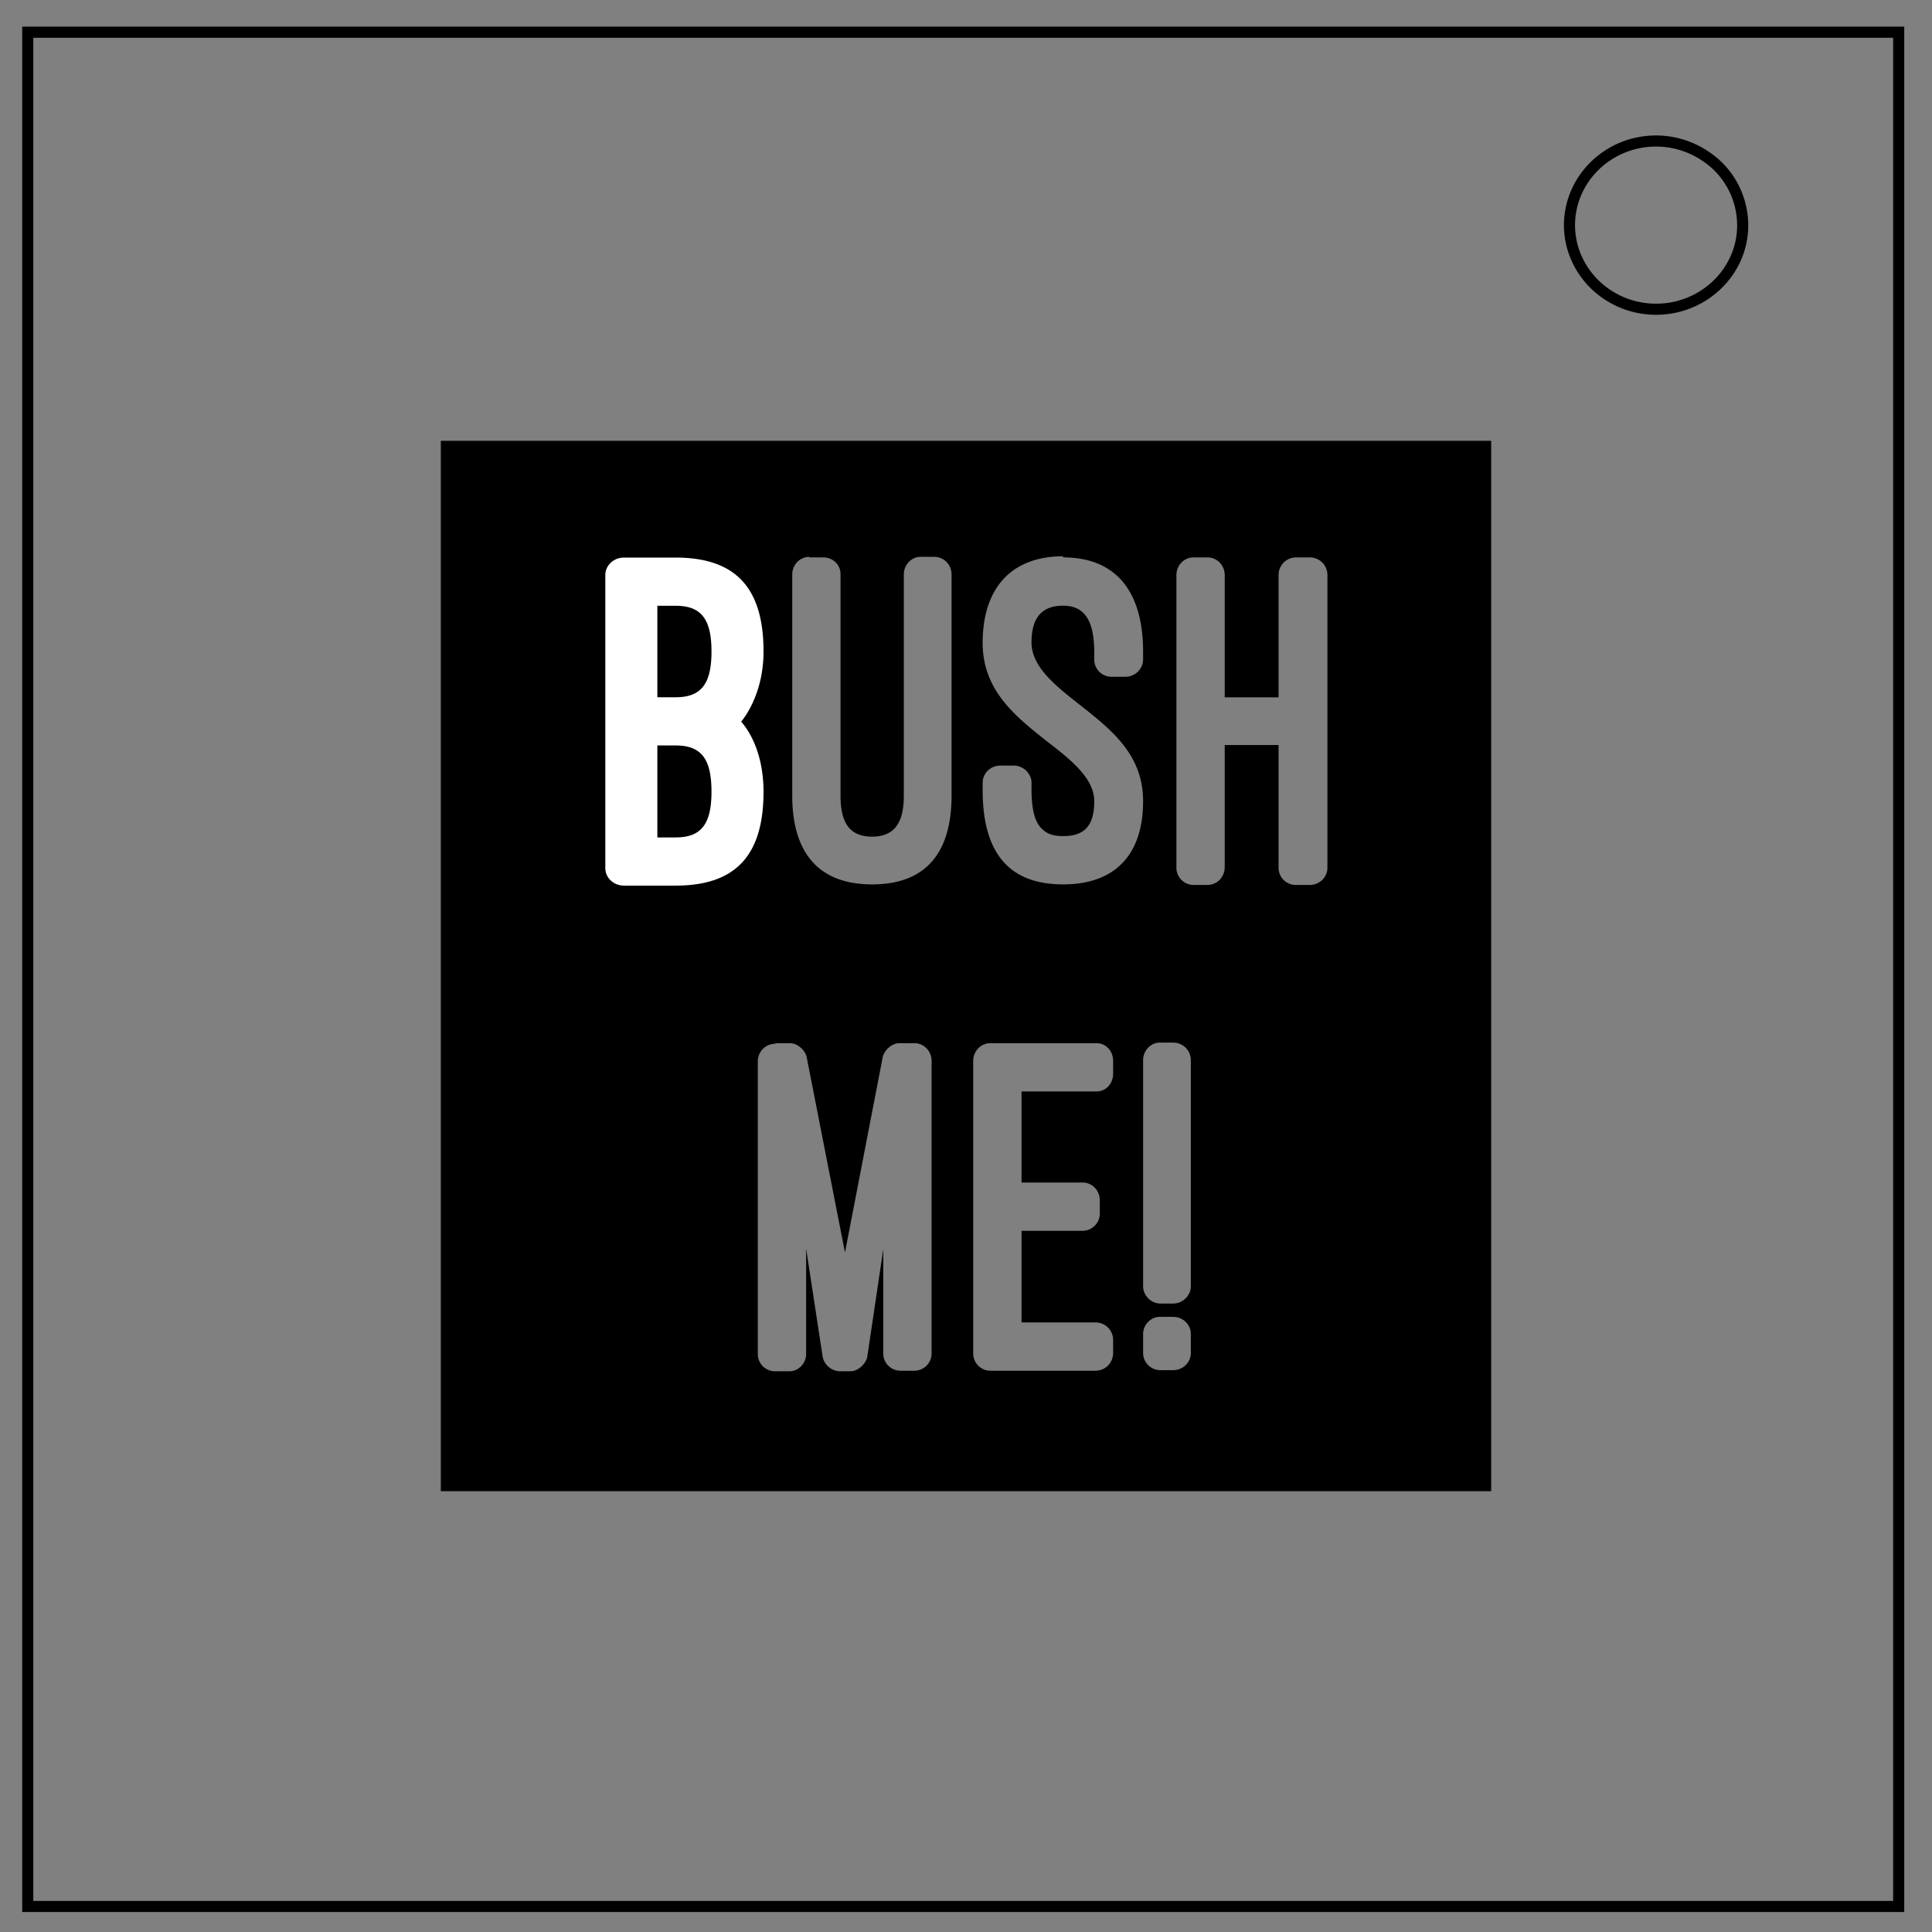 <svg xmlns="http://www.w3.org/2000/svg" fill="none" viewBox="0 0 348 348"><rect x="0" y="0" width="348" height="348" fill="#808080" stroke="none"/><path style="fill:#000;fill-opacity:1;stroke:none;stroke-width:2.2;stroke-linecap:square;stroke-linejoin:miter;stroke-miterlimit:4;stroke-dasharray:none;stroke-opacity:1;paint-order:normal" d="M102.053 94.628h37.797v69.078h-37.797z"/><path stroke="#000" stroke-width="2" d="M5 5.8h337v337.6H5z"/><path stroke="#000" stroke-width="2" d="M282.7 40.6c0-8.4 7-15.2 15.6-15.2 4.1 0 8 1.6 11 4.4a15 15 0 0 1 4.6 10.8c0 8.3-7 15.1-15.6 15.1s-15.6-6.8-15.6-15.2z"/><path fill="#000" d="M79.4 79.4v189.2h189.2V79.4zm66.4 21h2.5c1.7 0 3.1 1.3 3.1 3v39.9c0 4.6 1.4 7.4 5.7 7.4 4.5 0 5.7-3.2 5.7-7.4v-39.8c0-1.8 1.4-3.2 3-3.2h2.5c1.7 0 3.1 1.4 3.1 3.2v39.8c0 9.8-4.2 16-14.3 16-10.5 0-14.4-6.7-14.4-16v-39.8c0-1.8 1.4-3.2 3.1-3.2zm45.7 0c9.4 0 14.4 6 14.4 17v1.3c0 1.8-1.4 3.2-3.2 3.2h-2.4a3.1 3.1 0 0 1-3.2-3.2v-1.2c0-5.8-1.8-8.4-5.6-8.4-3.7 0-5.7 2-5.7 6.6 0 4.4 4.3 7.8 8.5 11.1 5.7 4.5 11.6 9 11.6 17.5 0 9.8-5.2 15-14.4 15-9.7 0-14.5-5.6-14.5-17V141c0-1.7 1.4-3.1 3.2-3.1h2.4c1.7 0 3.2 1.4 3.2 3.1v1.2c0 4.1.8 6.2 2 7.2 1 1 2.4 1.2 3.7 1.2 3.6 0 5.6-1.6 5.6-6.3 0-4-4-7.3-8.3-10.6-5.7-4.5-11.8-9.2-11.8-17.9 0-9.9 5.2-15.6 14.5-15.6zm-79 0h9.4c10.6 0 15.4 5.6 15.4 17 0 11.2-4.8 16.8-15.4 16.8h-4v22c0 1.8-1.4 3.2-3 3.2h-2.5a3.1 3.1 0 0 1-3.1-3.2v-52.6c0-1.8 1.4-3.2 3.1-3.2zm102.5 0h2.5c1.7 0 3.1 1.4 3.1 3.2v22h9.7v-22c0-1.8 1.4-3.2 3.2-3.2h2.4c1.8 0 3.2 1.4 3.2 3.2v52.7c0 1.7-1.4 3.1-3.2 3.1h-2.4a3.1 3.1 0 0 1-3.2-3.2v-22h-9.7v22c0 1.8-1.4 3.2-3.1 3.2H215a3.1 3.1 0 0 1-3.1-3.2v-52.6c0-1.8 1.4-3.2 3.1-3.2zm-97 8.7v16.4h3.9c4.7 0 6.6-2.5 6.6-8.2 0-5.8-2-8.2-6.6-8.2zm90.9 78.7h2.4c1.8 0 3.2 1.4 3.2 3.2v40.7c0 1.6-1.4 3.1-3.2 3.1H209c-1.7 0-3.1-1.5-3.1-3.1V191c0-1.8 1.4-3.2 3-3.2zm-69.2.1h2.6c1.3 0 2.7 1.2 3 2.5l6.9 35.2 6.8-35.2c.3-1.3 1.7-2.5 3-2.5h2.7c1.7 0 3.1 1.4 3.1 3.2v52.7c0 1.7-1.4 3.1-3.1 3.1h-2.5a3.1 3.1 0 0 1-3.1-3.2V225l-2.9 19.5c-.4 1.4-1.8 2.5-3 2.5h-2a3.3 3.3 0 0 1-3-2.5l-3-19.6v19c0 1.7-1.4 3.1-3 3.1h-2.5a3.1 3.1 0 0 1-3.2-3.2v-52.6c0-1.8 1.4-3.2 3.2-3.2zm38.8 0h19c1.7 0 3 1.4 3 3.2v2.3c0 1.8-1.3 3.2-3 3.2H184V213h11c1.7 0 3.1 1.4 3.1 3.2v2.4c0 1.7-1.4 3.1-3.1 3.1h-11v16.5h13.3c1.8 0 3.2 1.4 3.2 3.2v2.3c0 1.8-1.4 3.2-3.2 3.2h-18.9a3.1 3.1 0 0 1-3.1-3.2v-52.6c0-1.8 1.4-3.2 3.1-3.2zm30.4 49.3h2.4c1.8 0 3.2 1.4 3.2 3.1v3.4c0 1.7-1.4 3.1-3.2 3.1H209c-1.7 0-3.1-1.4-3.1-3.1v-3.4c0-1.7 1.4-3.1 3-3.1z"/><g style="font-style:normal;font-variant:normal;font-weight:400;font-stretch:normal;font-size:90.66px;line-height:1.25;font-family:Arial;-inkscape-font-specification:Arial;text-align:center;letter-spacing:0;word-spacing:0;writing-mode:lr-tb;text-anchor:middle;fill:#fff;fill-opacity:1;stroke:none;stroke-width:.472"><path d="M117.686 164.966c10.607 0 15.322-5.802 15.322-17.498 0-5.53-1.541-10.154-3.899-13.055 0 0 3.899-4.623 3.899-13.055 0-11.695-4.715-17.497-15.322-17.497h-8.975a3.25 3.25 0 0 0-3.264 3.264v54.577a3.25 3.25 0 0 0 3.264 3.264zm0-52.13c4.443 0 6.256 2.448 6.256 8.522s-1.813 8.522-6.256 8.522h-3.173v-17.044zm0 26.02c4.443 0 6.256 2.447 6.256 8.612 0 6.075-1.813 8.522-6.256 8.522h-3.173v-17.134z" style="font-style:normal;font-variant:normal;font-weight:400;font-stretch:normal;font-family:'Ostrich Sans';-inkscape-font-specification:'Ostrich Sans';fill:#fff;stroke-width:.472" transform="scale(1.034 .967)" aria-label="B"/></g></svg>